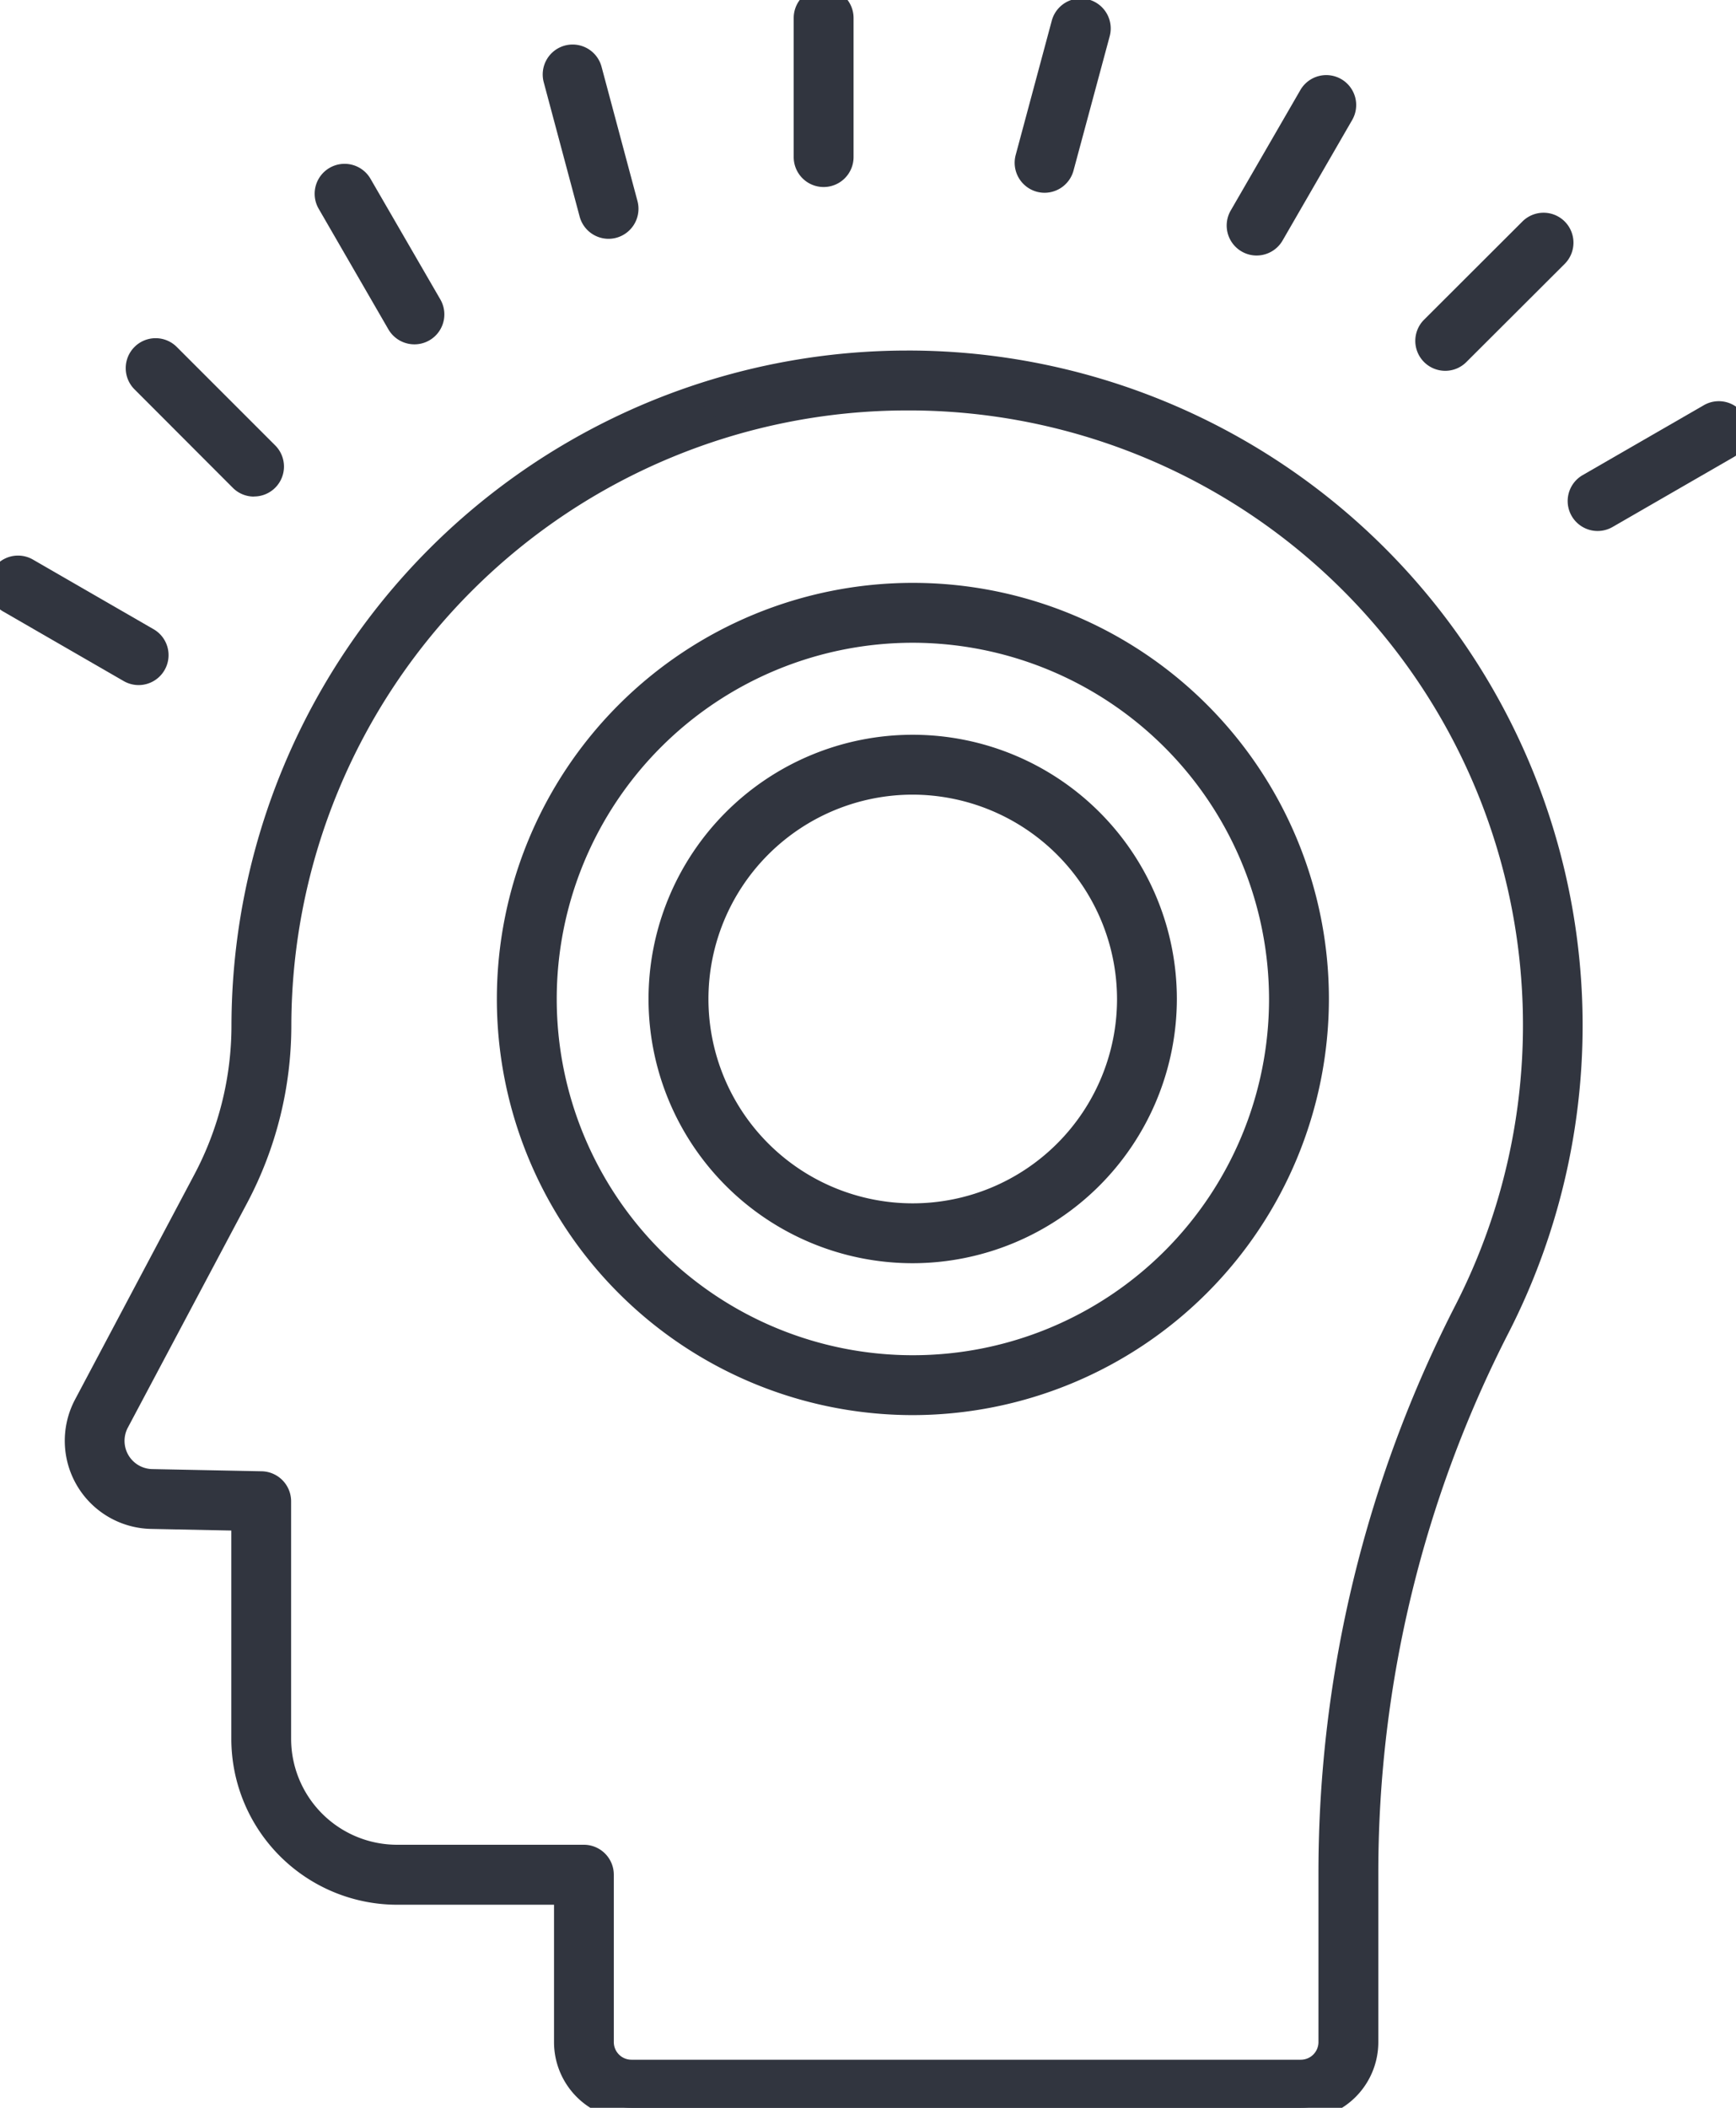 <svg xmlns="http://www.w3.org/2000/svg" xmlns:xlink="http://www.w3.org/1999/xlink" width="72.9" height="88.492" viewBox="0 0 72.9 88.492">
	<defs>
		<clipPath id="clip-path">
			<rect id="Rectangle_1711" data-name="Rectangle 1711" width="72.9" height="88.492" transform="translate(0 0)" fill="#31353f" stroke="#31353f" stroke-width="1" />
		</clipPath>
	</defs>
	<g id="Group_11620" data-name="Group 11620" transform="translate(0 0)">
		<g id="Group_11619" data-name="Group 11619" clip-path="url(#clip-path)">
			<path id="Path_10453" data-name="Path 10453" d="M54.625,88.492H26.519a2.756,2.756,0,0,1-2.754-2.753V79.467H16.673A6.467,6.467,0,0,1,10.214,73V63.767l-3.856-.078A3.2,3.2,0,0,1,3.587,59l5.022-9.458a13.882,13.882,0,0,0,1.611-6.483A27.89,27.89,0,0,1,38.1,15.217h.228A27.834,27.834,0,0,1,62.913,55.711,50.2,50.2,0,0,0,57.38,78.527v7.212a2.757,2.757,0,0,1-2.755,2.753M38.1,16.731A26.373,26.373,0,0,0,11.734,43.056,15.415,15.415,0,0,1,9.947,50.25L4.924,59.706a1.685,1.685,0,0,0,1.461,2.47l4.6.092a.756.756,0,0,1,.741.756V73a4.952,4.952,0,0,0,4.946,4.949h7.848a.757.757,0,0,1,.757.758v7.028a1.242,1.242,0,0,0,1.241,1.239H54.625a1.242,1.242,0,0,0,1.241-1.239V78.527a51.731,51.731,0,0,1,5.7-23.507A26.306,26.306,0,0,0,38.313,16.731Z" fill="#31353f" />
			<path id="Path_10453_-_Outline" data-name="Path 10453 - Outline" d="M54.625,88.992H26.519a3.257,3.257,0,0,1-3.254-3.253V79.967H16.673A6.969,6.969,0,0,1,9.714,73V64.257l-3.366-.068a3.7,3.7,0,0,1-3.2-5.426L8.167,49.3A13.376,13.376,0,0,0,9.72,43.056,28.39,28.39,0,0,1,38.1,14.717h.23A28.334,28.334,0,0,1,63.358,55.939,49.7,49.7,0,0,0,57.88,78.527v7.212A3.258,3.258,0,0,1,54.625,88.992ZM38.095,15.717A27.389,27.389,0,0,0,10.72,43.056a14.38,14.38,0,0,1-1.669,6.717L4.029,59.231a2.7,2.7,0,0,0,2.337,3.958l4.348.088V73a5.968,5.968,0,0,0,5.959,5.963h7.592v6.772a2.256,2.256,0,0,0,2.254,2.253H54.625a2.257,2.257,0,0,0,2.255-2.253V78.527a50.708,50.708,0,0,1,5.588-23.044A27.32,27.32,0,0,0,38.321,15.718Zm16.53,71.761H26.519a1.742,1.742,0,0,1-1.741-1.739V78.711a.258.258,0,0,0-.257-.258H16.673A5.454,5.454,0,0,1,11.227,73v-9.98a.257.257,0,0,0-.251-.256l-4.6-.092a2.185,2.185,0,0,1-1.893-3.2l5.023-9.457a14.911,14.911,0,0,0,1.729-6.959A26.874,26.874,0,0,1,38.1,16.231h.216a26.821,26.821,0,0,1,23.7,39.017,51.228,51.228,0,0,0-5.645,23.279v7.212A1.742,1.742,0,0,1,54.625,87.478ZM38.309,17.231H38.1A25.873,25.873,0,0,0,12.234,43.056a15.915,15.915,0,0,1-1.845,7.428L5.366,59.941a1.185,1.185,0,0,0,1.028,1.736l4.6.092a1.262,1.262,0,0,1,1.231,1.256V73a4.453,4.453,0,0,0,4.446,4.449h7.848a1.259,1.259,0,0,1,1.257,1.258v7.028a.741.741,0,0,0,.741.739H54.625a.741.741,0,0,0,.741-.739V78.527a52.232,52.232,0,0,1,5.755-23.735A25.806,25.806,0,0,0,38.309,17.231Z" fill="#31353f" />
			<path id="Path_10454" data-name="Path 10454" d="M38.32,58.911A16.97,16.97,0,1,1,55.305,41.946,16.994,16.994,0,0,1,38.32,58.911m0-32.426A15.456,15.456,0,1,0,53.791,41.946,15.483,15.483,0,0,0,38.32,26.485" fill="#31353f" />
			<path id="Path_10454_-_Outline" data-name="Path 10454 - Outline" d="M38.32,59.411A17.47,17.47,0,1,1,55.805,41.946,17.495,17.495,0,0,1,38.32,59.411Zm0-33.94A16.47,16.47,0,1,0,54.805,41.946,16.5,16.5,0,0,0,38.32,25.471Zm0,32.426A15.956,15.956,0,1,1,54.291,41.946,15.98,15.98,0,0,1,38.32,57.9Zm0-30.912A14.956,14.956,0,1,0,53.291,41.946,14.983,14.983,0,0,0,38.32,26.985Z" fill="#31353f" />
			<path id="Path_10455" data-name="Path 10455" d="M38.32,52.534a10.593,10.593,0,1,1,10.6-10.589,10.608,10.608,0,0,1-10.6,10.589m0-19.672a9.079,9.079,0,1,0,9.088,9.083,9.1,9.1,0,0,0-9.088-9.083" fill="#31353f" />
			<path id="Path_10455_-_Outline" data-name="Path 10455 - Outline" d="M38.32,53.034a11.093,11.093,0,1,1,11.1-11.089A11.109,11.109,0,0,1,38.32,53.034Zm0-21.185a10.093,10.093,0,1,0,10.1,10.1A10.111,10.111,0,0,0,38.32,31.849Zm0,19.671a9.579,9.579,0,1,1,9.588-9.575A9.593,9.593,0,0,1,38.32,51.52Zm0-18.158a8.579,8.579,0,1,0,8.588,8.583A8.6,8.6,0,0,0,38.32,33.362Z" fill="#31353f" />
			<path id="Path_10456" data-name="Path 10456" d="M34.586,7.352A.757.757,0,0,1,33.83,6.6V.756a.757.757,0,0,1,1.514,0V6.6a.757.757,0,0,1-.758.756" fill="#31353f" />
			<path id="Path_10456_-_Outline" data-name="Path 10456 - Outline" d="M34.586,7.852A1.257,1.257,0,0,1,33.33,6.6V.756a1.257,1.257,0,0,1,2.514,0V6.6A1.258,1.258,0,0,1,34.586,7.852Zm0-7.352a.256.256,0,0,0-.256.256V6.6a.257.257,0,0,0,.514,0V.756A.257.257,0,0,0,34.586.5Z" fill="#31353f" />
			<path id="Path_10457" data-name="Path 10457" d="M43.866,7.593a.776.776,0,0,1-.2-.026.757.757,0,0,1-.535-.928L44.65,1a.757.757,0,1,1,1.463.392L44.6,7.032a.758.758,0,0,1-.731.561" fill="#31353f" />
			<path id="Path_10457_-_Outline" data-name="Path 10457 - Outline" d="M43.866,8.093a1.276,1.276,0,0,1-.323-.042,1.261,1.261,0,0,1-.892-1.541L44.167.869A1.257,1.257,0,1,1,46.6,1.52L45.08,7.162A1.26,1.26,0,0,1,43.866,8.093ZM45.382.937a.259.259,0,0,0-.249.192L43.618,6.769a.255.255,0,0,0,.182.315.269.269,0,0,0,.066.009.258.258,0,0,0,.248-.191L45.63,1.261a.258.258,0,0,0-.183-.315A.252.252,0,0,0,45.382.937Z" fill="#31353f" />
			<path id="Path_10458" data-name="Path 10458" d="M52.769,10.227a.741.741,0,0,1-.378-.1.757.757,0,0,1-.277-1.034l2.926-5.06a.756.756,0,1,1,1.31.757l-2.925,5.06a.756.756,0,0,1-.656.379" fill="#31353f" />
			<path id="Path_10458_-_Outline" data-name="Path 10458 - Outline" d="M52.769,10.727a1.246,1.246,0,0,1-.632-.171,1.259,1.259,0,0,1-.457-1.715l2.926-5.06a1.256,1.256,0,1,1,2.176,1.257L53.858,10.1A1.26,1.26,0,0,1,52.769,10.727ZM55.7,4.152a.26.26,0,0,0-.224.129l-2.926,5.06a.258.258,0,0,0,.1.351.245.245,0,0,0,.127.034.254.254,0,0,0,.223-.129l2.925-5.061a.259.259,0,0,0-.095-.353A.251.251,0,0,0,55.7,4.152Z" fill="#31353f" />
			<path id="Path_10459" data-name="Path 10459" d="M60.689,15.068a.758.758,0,0,1-.535-1.292l4.129-4.127a.757.757,0,1,1,1.071,1.07l-4.13,4.127a.755.755,0,0,1-.535.222" fill="#31353f" />
			<path id="Path_10459_-_Outline" data-name="Path 10459 - Outline" d="M60.689,15.568a1.257,1.257,0,0,1-.888-2.146L63.93,9.3a1.256,1.256,0,0,1,1.778,0,1.26,1.26,0,0,1,0,1.777L61.577,15.2A1.248,1.248,0,0,1,60.689,15.568Zm4.129-5.641a.252.252,0,0,0-.18.075l-4.13,4.128a.257.257,0,1,0,.363.363L65,10.365a.257.257,0,0,0-.183-.439Z" fill="#31353f" />
			<path id="Path_10460" data-name="Path 10460" d="M67.086,21.793a.757.757,0,0,1-.379-1.413l5.057-2.916a.757.757,0,1,1,.756,1.311l-5.056,2.917a.765.765,0,0,1-.378.1" fill="#31353f" />
			<path id="Path_10460_-_Outline" data-name="Path 10460 - Outline" d="M67.086,22.293A1.26,1.26,0,0,1,66,21.664a1.256,1.256,0,0,1,.461-1.717l5.056-2.916a1.257,1.257,0,1,1,1.255,2.177l-5.056,2.917A1.273,1.273,0,0,1,67.086,22.293Zm5.055-4.43a.251.251,0,0,0-.127.034l-5.057,2.916a.257.257,0,0,0,.129.48.264.264,0,0,0,.131-.036l5.053-2.915a.256.256,0,0,0,.095-.351A.259.259,0,0,0,72.141,17.863Z" fill="#31353f" />
			<path id="Path_10461" data-name="Path 10461" d="M5.82,28.262a.756.756,0,0,1-.378-.1L.378,25.237a.756.756,0,1,1,.757-1.31L6.2,26.85a.757.757,0,0,1-.38,1.412" fill="#31353f" />
			<path id="Path_10461_-_Outline" data-name="Path 10461 - Outline" d="M5.82,28.762a1.261,1.261,0,0,1-.627-.169L.128,25.67a1.256,1.256,0,1,1,1.257-2.176L6.45,26.417a1.255,1.255,0,0,1,.459,1.717A1.258,1.258,0,0,1,5.82,28.762ZM.757,24.325a.257.257,0,0,0-.129.479l5.064,2.923a.257.257,0,0,0,.377-.289.252.252,0,0,0-.118-.154L.885,24.36A.253.253,0,0,0,.757,24.325Z" fill="#31353f" />
			<path id="Path_10462" data-name="Path 10462" d="M10.666,20.348a.754.754,0,0,1-.534-.221L6,15.992a.757.757,0,1,1,1.071-1.069L11.2,19.057a.756.756,0,0,1-.537,1.291" fill="#31353f" />
			<path id="Path_10462_-_Outline" data-name="Path 10462 - Outline" d="M10.666,20.848a1.247,1.247,0,0,1-.888-.367L5.647,16.345a1.259,1.259,0,0,1,0-1.778,1.255,1.255,0,0,1,1.777,0L11.557,18.7a1.256,1.256,0,0,1-.891,2.144ZM6.536,15.2a.253.253,0,0,0-.179.074.258.258,0,0,0-.077.183.253.253,0,0,0,.075.181l4.131,4.135a.254.254,0,0,0,.18.074.262.262,0,0,0,.185-.076.258.258,0,0,0,0-.361L6.718,15.276A.256.256,0,0,0,6.536,15.2Z" fill="#31353f" />
			<path id="Path_10463" data-name="Path 10463" d="M17.4,13.957a.759.759,0,0,1-.656-.378L13.822,8.525a.757.757,0,0,1,1.31-.758l2.926,5.054a.756.756,0,0,1-.276,1.034.746.746,0,0,1-.378.1" fill="#31353f" />
			<path id="Path_10463_-_Outline" data-name="Path 10463 - Outline" d="M17.4,14.457a1.264,1.264,0,0,1-1.088-.626L13.389,8.776a1.257,1.257,0,1,1,2.177-1.257l2.925,5.052A1.257,1.257,0,0,1,17.4,14.457ZM14.478,7.889a.257.257,0,0,0-.222.387l2.925,5.053a.26.26,0,0,0,.223.129.247.247,0,0,0,.126-.034.258.258,0,0,0,.122-.158.253.253,0,0,0-.026-.193L14.7,8.018A.252.252,0,0,0,14.478,7.889Z" fill="#31353f" />
			<path id="Path_10464" data-name="Path 10464" d="M25.555,9.526a.758.758,0,0,1-.731-.562L23.316,3.323a.757.757,0,1,1,1.462-.391l1.509,5.64a.759.759,0,0,1-.537.928.769.769,0,0,1-.195.026" fill="#31353f" />
			<path id="Path_10464_-_Outline" data-name="Path 10464 - Outline" d="M25.555,10.026a1.258,1.258,0,0,1-1.214-.933L22.833,3.452a1.258,1.258,0,0,1,.889-1.54,1.258,1.258,0,0,1,1.539.891l1.509,5.64a1.262,1.262,0,0,1-.89,1.54A1.279,1.279,0,0,1,25.555,10.026ZM24.046,2.87a.264.264,0,0,0-.067.009.257.257,0,0,0-.18.314l1.508,5.642a.257.257,0,0,0,.248.191.273.273,0,0,0,.068-.01A.259.259,0,0,0,25.8,8.7L24.295,3.061A.258.258,0,0,0,24.046,2.87Z" fill="#31353f" />
		</g>
	</g>
</svg>

